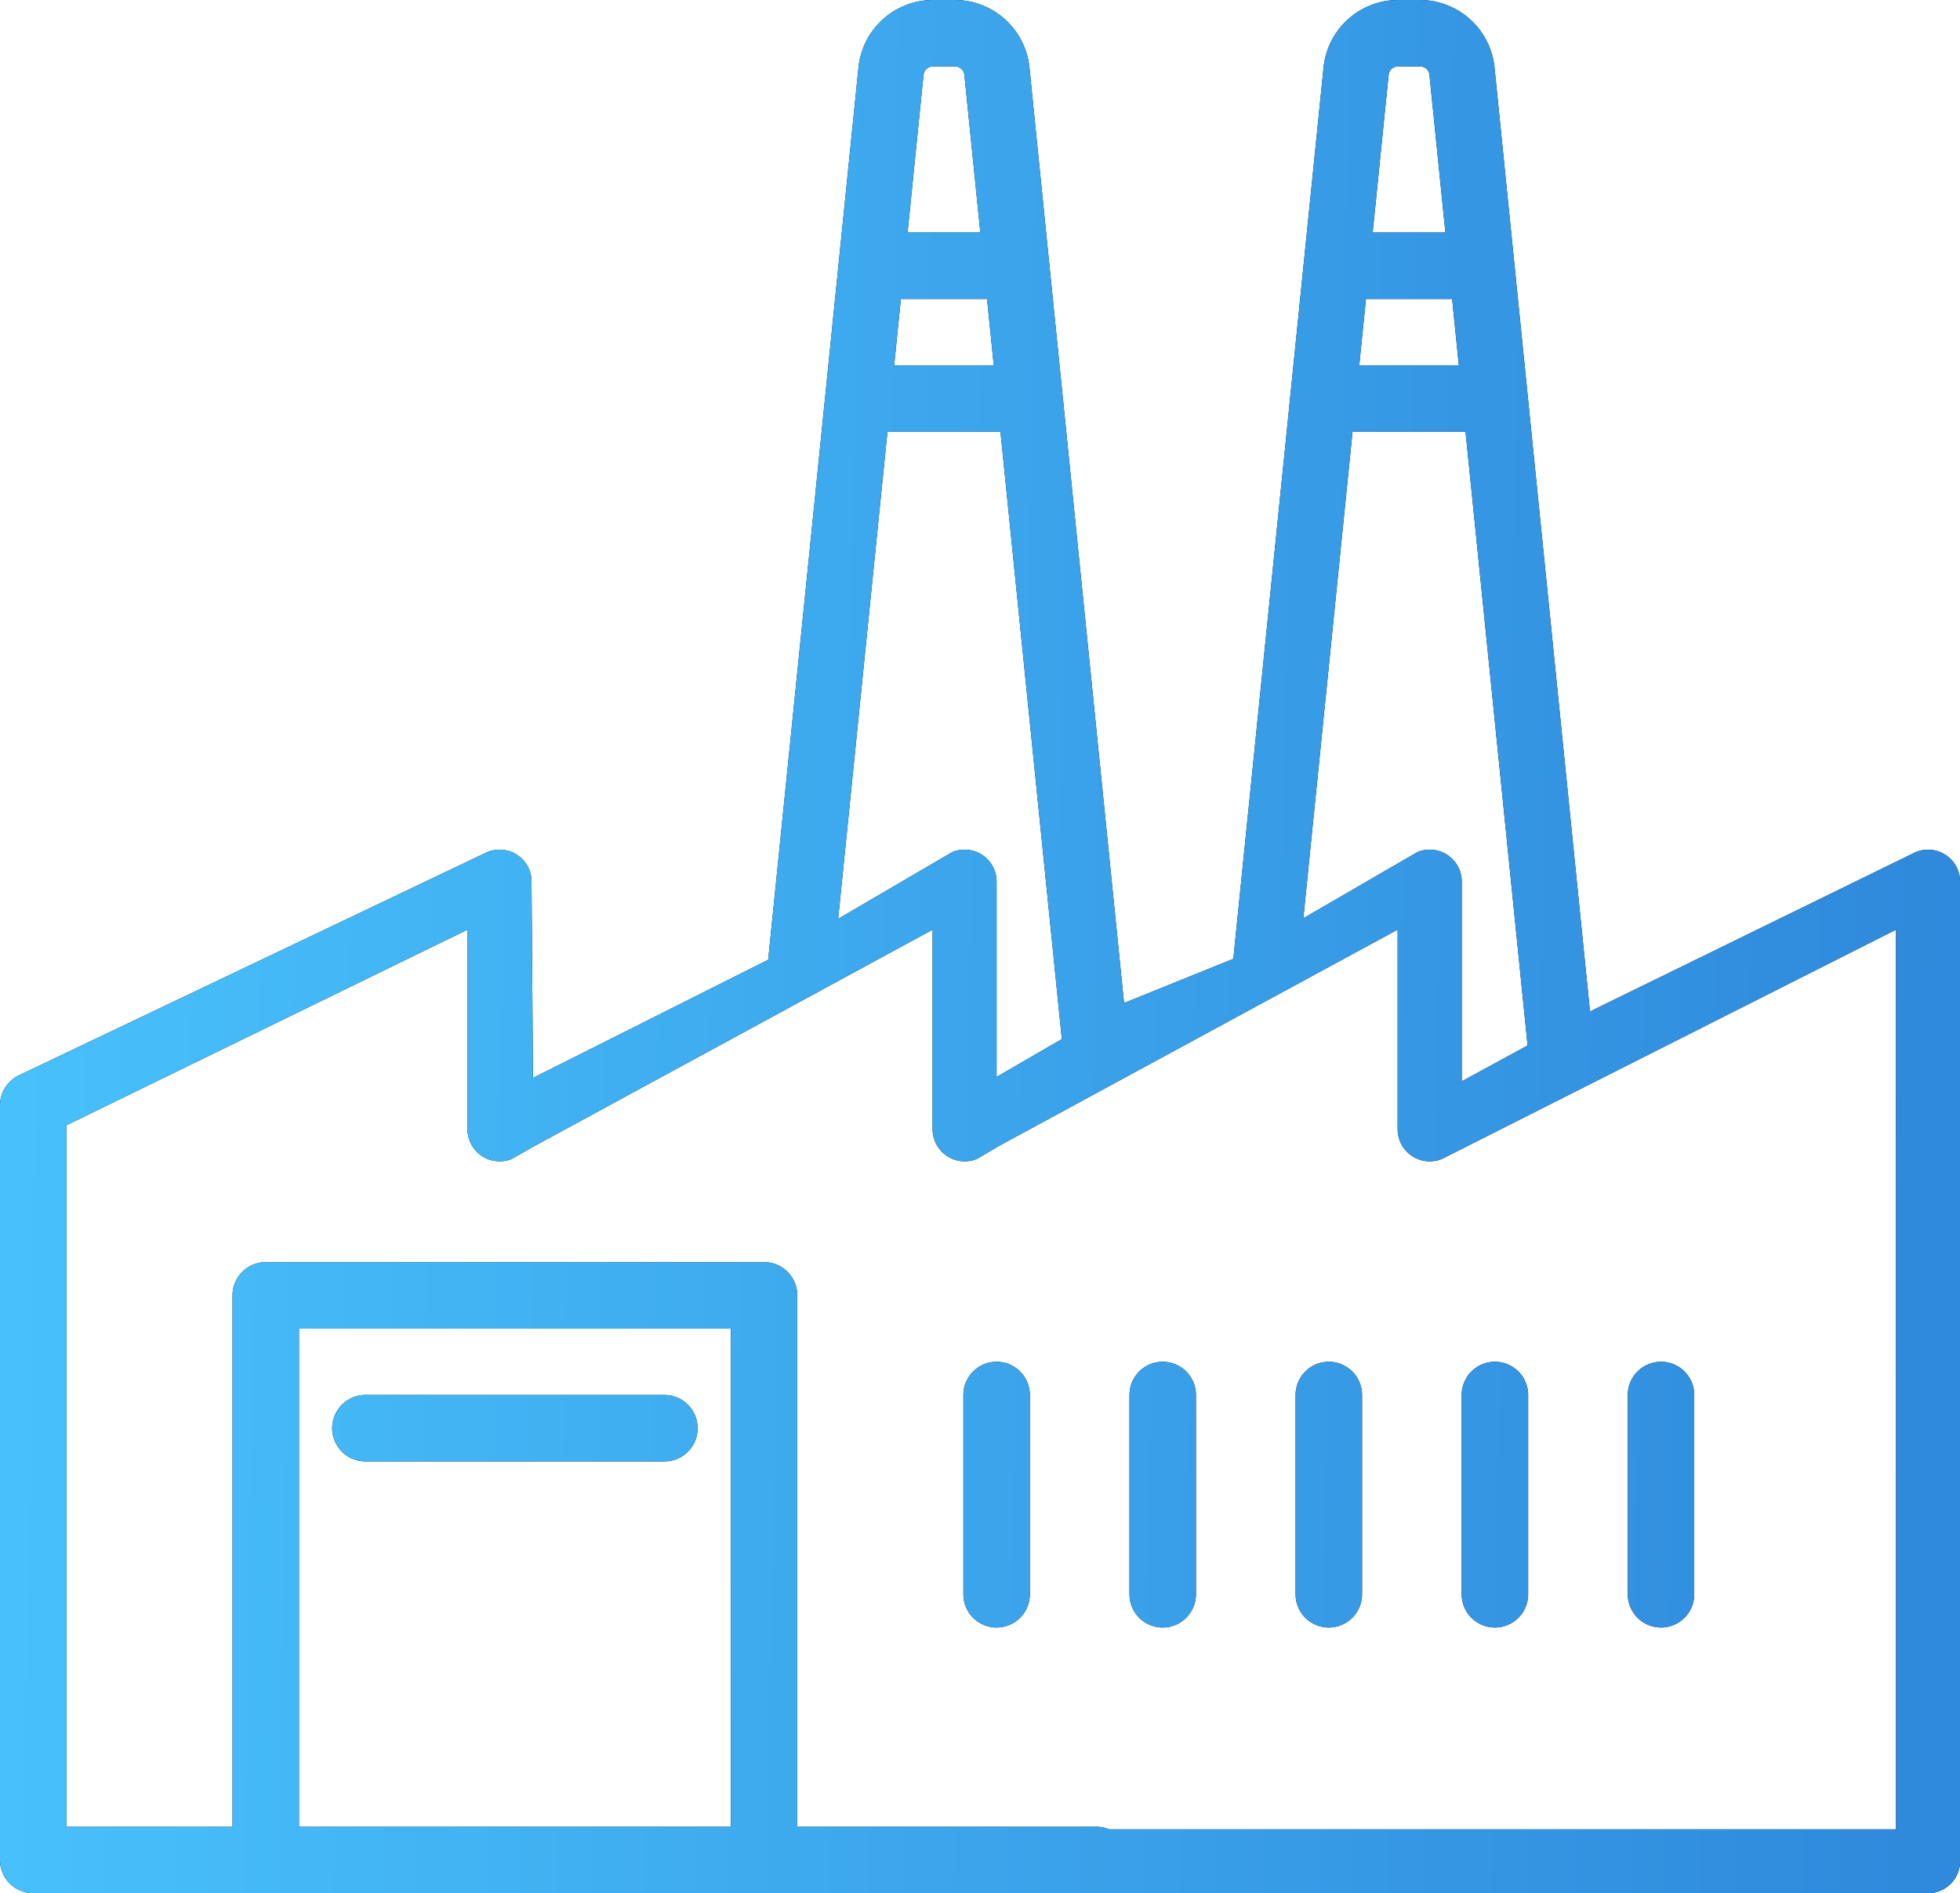 <svg xmlns="http://www.w3.org/2000/svg" width="59" height="57" viewBox="0 0 59 57"><defs><linearGradient id="49o4a" x1="0" x2="59" y1="28" y2="29" gradientUnits="userSpaceOnUse"><stop offset="0" stop-color="#48c1fb"/><stop offset=".99" stop-color="#2f89dc"/><stop offset="1" stop-color="#2f89dc"/></linearGradient></defs><g><g><path d="M58.038 57H1a1 1 0 0 1-1-1V33.28a1 1 0 0 1 .54-.888v-.002l14.123-6.733a.967.967 0 0 1 .908.085.958.958 0 0 1 .429.792l.044 5.92 7.08-3.558L25.84 2.053A2.26 2.26 0 0 1 28.08 0h.668a2.26 2.26 0 0 1 2.242 2.053l2.846 28.145 3.29-1.33L39.84 2.054A2.26 2.26 0 0 1 42.08 0h.668a2.26 2.26 0 0 1 2.242 2.053l2.872 28.4 9.8-4.796a.967.967 0 0 1 .908.085.96.96 0 0 1 .432.8V56.04c0 .53-.433.96-.965.96zM9 55h13V40H9zM29.03 2.257A.283.283 0 0 0 28.75 2h-.67a.283.283 0 0 0-.28.257L27.32 7h2.19zM29.712 9h-2.594l-.202 2h2.998zm.404 4h-3.402L25.23 27.664l3.432-2.007a.967.967 0 0 1 .908.085.958.958 0 0 1 .429.792v5.89l1.965-1.14zM43.03 2.257A.283.283 0 0 0 42.75 2h-.67a.283.283 0 0 0-.28.257L41.32 7h2.19zM43.712 9h-2.594l-.202 2h2.998zm.404 4h-3.402l-1.481 14.647 3.43-1.99a.967.967 0 0 1 .908.084.96.96 0 0 1 .43.801v6.015l1.983-1.08zm12.958 14.99l-13.662 6.9a.966.966 0 0 1-1.34-.886v-6.015L30 34.54v.003l-.588.347a.966.966 0 0 1-1.339-.885v-6.015L16.06 34.52l-.648.37a.966.966 0 0 1-1.339-.885v-6.015L2 33.88V55h5V39a1 1 0 0 1 1-1h15a1 1 0 0 1 1 1v16h9c.138 0 .27.028.389.078h23.685zM34 48v-6a1 1 0 1 1 2 0v6a1 1 0 1 1-2 0zm6-7a1 1 0 0 1 1 1v6a1 1 0 0 1-2 0v-6a1 1 0 0 1 1-1zm5 0a1 1 0 0 1 1 1v6a1 1 0 1 1-2 0v-6a1 1 0 0 1 1-1zm5 0a1 1 0 0 1 1 1v6a1 1 0 1 1-2 0v-6a1 1 0 0 1 1-1zm-20 8a1 1 0 0 1-1-1v-6a1 1 0 1 1 2 0v6a1 1 0 0 1-1 1zm-10-5h-9a1 1 0 1 1 0-2h9a1 1 0 0 1 0 2z"/><path fill="url(#49o4a)" d="M58.038 57H1a1 1 0 0 1-1-1V33.28a1 1 0 0 1 .54-.888v-.002l14.123-6.733a.967.967 0 0 1 .908.085.958.958 0 0 1 .429.792l.044 5.92 7.08-3.558L25.84 2.053A2.26 2.26 0 0 1 28.08 0h.668a2.26 2.26 0 0 1 2.242 2.053l2.846 28.145 3.29-1.33L39.84 2.054A2.26 2.26 0 0 1 42.08 0h.668a2.26 2.26 0 0 1 2.242 2.053l2.872 28.4 9.8-4.796a.967.967 0 0 1 .908.085.96.96 0 0 1 .432.8V56.04c0 .53-.433.96-.965.96zM9 55h13V40H9zM29.03 2.257A.283.283 0 0 0 28.75 2h-.67a.283.283 0 0 0-.28.257L27.32 7h2.19zM29.712 9h-2.594l-.202 2h2.998zm.404 4h-3.402L25.23 27.664l3.432-2.007a.967.967 0 0 1 .908.085.958.958 0 0 1 .429.792v5.89l1.965-1.14zM43.03 2.257A.283.283 0 0 0 42.75 2h-.67a.283.283 0 0 0-.28.257L41.32 7h2.19zM43.712 9h-2.594l-.202 2h2.998zm.404 4h-3.402l-1.481 14.647 3.43-1.99a.967.967 0 0 1 .908.084.96.96 0 0 1 .43.801v6.015l1.983-1.08zm12.958 14.99l-13.662 6.9a.966.966 0 0 1-1.34-.886v-6.015L30 34.54v.003l-.588.347a.966.966 0 0 1-1.339-.885v-6.015L16.06 34.52l-.648.37a.966.966 0 0 1-1.339-.885v-6.015L2 33.88V55h5V39a1 1 0 0 1 1-1h15a1 1 0 0 1 1 1v16h9c.138 0 .27.028.389.078h23.685zM34 48v-6a1 1 0 1 1 2 0v6a1 1 0 1 1-2 0zm6-7a1 1 0 0 1 1 1v6a1 1 0 0 1-2 0v-6a1 1 0 0 1 1-1zm5 0a1 1 0 0 1 1 1v6a1 1 0 1 1-2 0v-6a1 1 0 0 1 1-1zm5 0a1 1 0 0 1 1 1v6a1 1 0 1 1-2 0v-6a1 1 0 0 1 1-1zm-20 8a1 1 0 0 1-1-1v-6a1 1 0 1 1 2 0v6a1 1 0 0 1-1 1zm-10-5h-9a1 1 0 1 1 0-2h9a1 1 0 0 1 0 2z"/></g></g></svg>